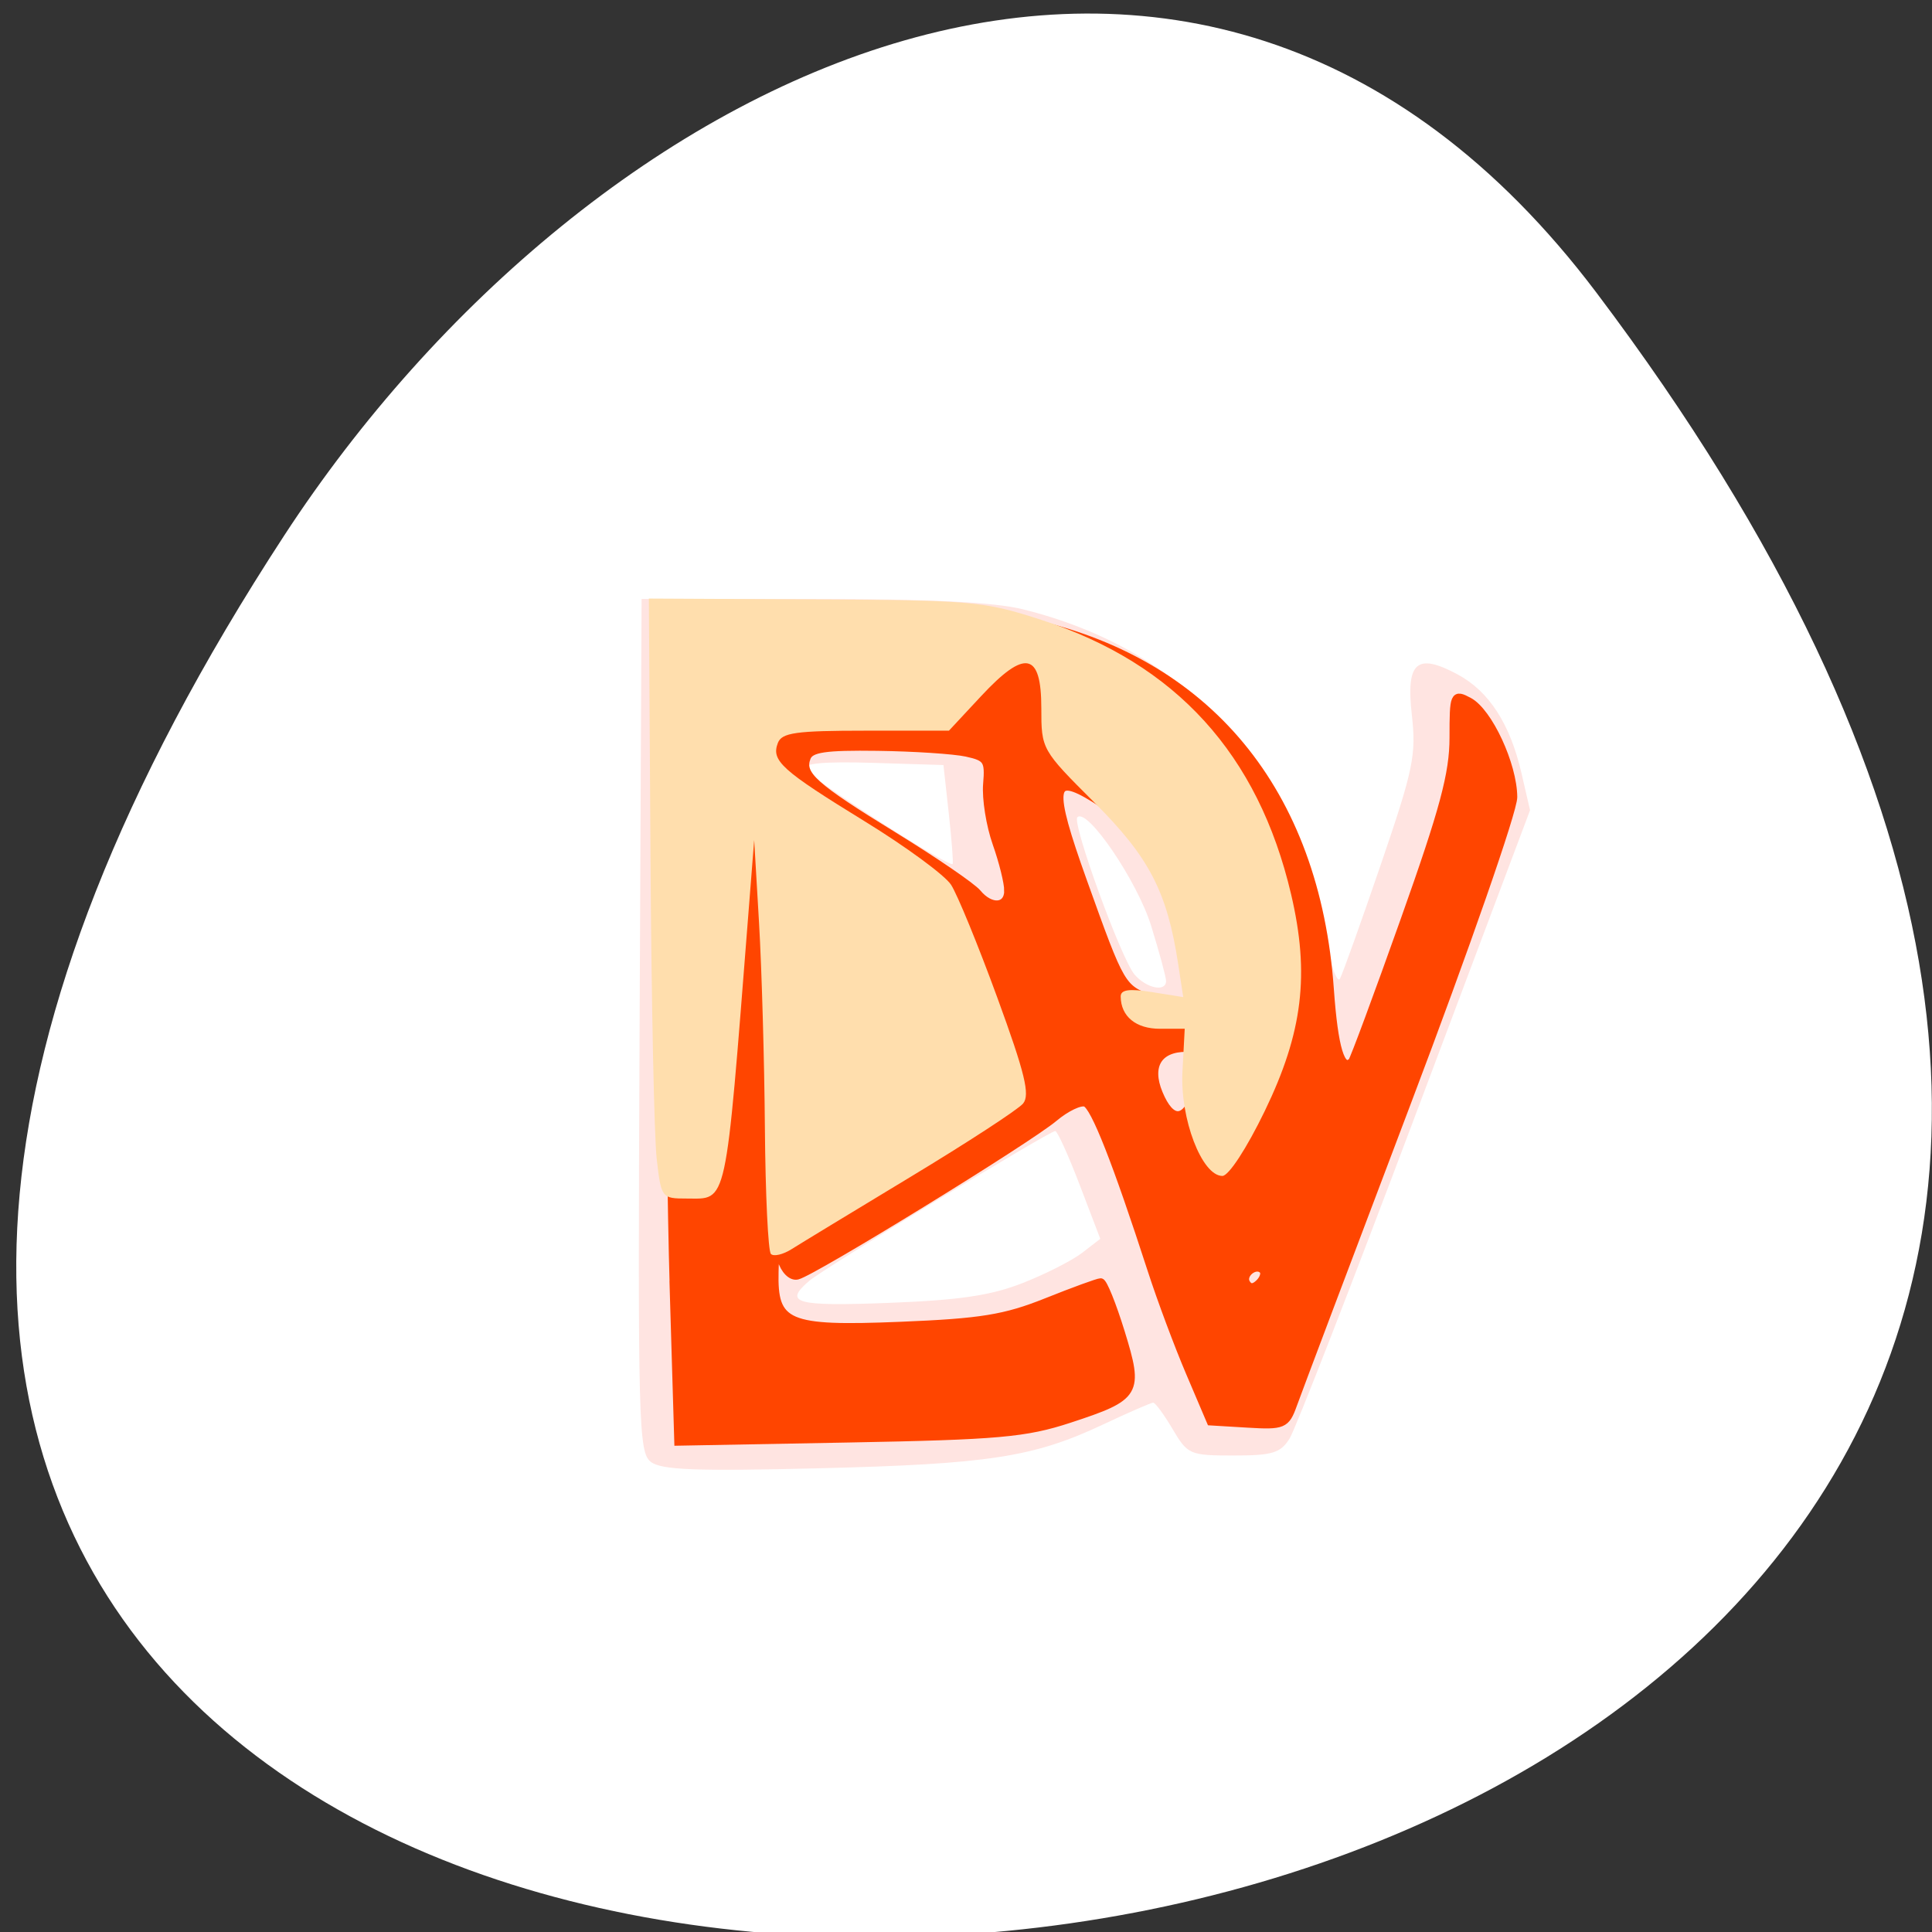 <svg xmlns="http://www.w3.org/2000/svg" viewBox="0 0 256 256"><rect x="0" y="0" width="256" height="256" fill="#333333" stroke="none"/><defs><clipPath><path transform="matrix(15.333 0 0 11.5 415 -125.5)" d="m -24 13 c 0 1.105 -0.672 2 -1.5 2 -0.828 0 -1.5 -0.895 -1.5 -2 0 -1.105 0.672 -2 1.5 -2 0.828 0 1.5 0.895 1.5 2 z"/></clipPath></defs><g style="fill:#fff"><path d="m 323.28 890.82 c 200.11 265.25 -350.59 302.94 -173.86 32.17 40.29 -61.728 120.86 -102.43 173.86 -32.17 z" transform="translate(-111.75 -852.05)" style="color:#000"/></g><g transform="translate(18.398 6.957)"><path d="m 67.853 186.76 c -1.65 -1.264 -1.745 -4.905 -1.5 -57.849 l 0.261 -56.5 h 22.5 c 15.6 0 24.19 0.417 28 1.359 21.23 5.246 35.442 20.328 39.744 42.16 0.882 4.477 1.911 7.524 2.294 6.796 0.382 -0.726 2.831 -7.57 5.442 -15.209 4.295 -12.568 4.683 -14.448 4.082 -19.762 -0.792 -7 0.652 -8.266 6.092 -5.336 4.143 2.231 6.936 6.558 8.439 13.07 l 1.134 4.915 l -15.225 40.5 c -8.374 22.275 -15.86 41.512 -16.636 42.75 -1.209 1.927 -2.274 2.25 -7.422 2.25 -5.809 0 -6.08 -0.117 -8.08 -3.5 -1.136 -1.925 -2.294 -3.5 -2.573 -3.5 -0.28 0 -3.273 1.303 -6.651 2.895 -9.184 4.328 -15.13 5.244 -37.643 5.799 -16.272 0.401 -20.863 0.226 -22.261 -0.844 z m 49.26 -23.71 c 3.03 -1.189 6.576 -2.994 7.891 -4.01 l 2.391 -1.849 l -2.728 -7.14 c -1.501 -3.927 -2.959 -7.14 -3.24 -7.14 -0.783 0 -30.57 18.14 -32.563 19.826 -3.499 2.967 -1.882 3.42 10.5 2.945 9.368 -0.36 13.544 -0.979 17.75 -2.632 z m 19 -40.03 c 0 -0.492 -0.889 -3.773 -1.976 -7.292 -1.825 -5.909 -8.474 -15.697 -9.777 -14.394 -0.747 0.747 5.796 18.759 7.567 20.83 1.576 1.843 4.186 2.376 4.186 0.855 z m -28.788 -22.15 l -0.712 -6.455 l -9.346 -0.289 c -6.414 -0.198 -9.232 0.053 -8.983 0.801 0.333 0.999 19.06 13.08 19.541 12.604 0.117 -0.113 -0.109 -3.111 -0.5 -6.661 z" style="fill:#ffe4e1"/><path d="m 70.831 163.26 c -0.545 -18.212 -1.137 -84.67 -0.785 -88.09 0.194 -1.879 38.38 -1.692 47.46 0.233 24.09 5.104 38.478 22.485 40.34 48.735 0.555 7.825 1.5 10.939 2.895 9.544 0.241 -0.241 3.361 -8.656 6.933 -18.7 5.213 -14.656 6.495 -19.433 6.495 -24.2 0 -5.707 0.081 -5.893 2.085 -4.82 2.611 1.397 5.864 8.406 5.893 12.696 0.012 1.787 -6.306 19.952 -14.09 40.5 -7.76 20.492 -14.561 38.518 -15.11 40.06 -0.941 2.618 -1.326 2.779 -5.975 2.5 l -4.969 -0.298 l -2.786 -6.543 c -1.532 -3.598 -3.801 -9.673 -5.04 -13.5 -4.698 -14.487 -7.546 -21.712 -8.74 -22.18 -0.679 -0.265 -2.551 0.626 -4.16 1.979 -3.46 2.911 -31.973 20.443 -34.02 20.915 -0.803 0.186 -1.73 -0.752 -2.15 -2.174 -0.619 -2.095 -0.755 -1.836 -0.839 1.595 -0.171 7.04 1.558 7.787 16.653 7.175 10.683 -0.433 13.852 -0.948 19.34 -3.144 3.61 -1.444 6.848 -2.626 7.195 -2.626 0.347 0 1.554 2.986 2.681 6.636 2.491 8.07 2.192 8.57 -6.839 11.533 -5.807 1.905 -9.438 2.228 -29.24 2.596 l -22.61 0.421 l -0.624 -20.843 z m 78.09 -1.927 c -0.953 -0.953 -2.863 0.591 -2.153 1.74 0.422 0.683 0.981 0.666 1.7 -0.052 0.589 -0.589 0.793 -1.348 0.454 -1.687 z m -8.848 -23.566 c 1.627 -4.666 1.368 -5.851 -1.28 -5.851 -3.702 0 -5.129 2.363 -3.623 5.999 1.606 3.876 3.52 3.818 4.903 -0.148 z m -0.656 -16.324 c -0.455 -8.514 -6.06 -18.395 -12.798 -22.559 -5.729 -3.541 -5.985 -1.633 -1.473 10.962 5.05 14.08 5.076 14.14 9.155 15.605 4.841 1.743 5.4 1.305 5.116 -4.01 z m -24.25 -10.401 c 0 -1.031 -0.696 -3.843 -1.547 -6.25 -0.851 -2.407 -1.413 -5.941 -1.25 -7.855 0.269 -3.147 0.011 -3.541 -2.703 -4.132 -1.65 -0.359 -6.952 -0.706 -11.781 -0.771 -6.993 -0.094 -8.9 0.19 -9.362 1.394 -0.867 2.259 0.862 3.813 11.56 10.387 5.36 3.294 10.327 6.689 11.04 7.545 1.772 2.135 4.046 1.955 4.046 -0.319 z" style="fill:#ff4500;stroke:#ff4500"/><path d="m 83.75 159.19 c -0.369 -0.369 -0.727 -7.908 -0.797 -16.754 -0.07 -8.846 -0.418 -21.03 -0.773 -27.08 l -0.646 -11 l -0.786 10 c -3.075 39.12 -2.724 37.5 -8.131 37.5 -3.349 0 -3.401 -0.067 -3.998 -5.25 -0.333 -2.887 -0.703 -20.775 -0.822 -39.75 l -0.216 -34.5 l 22 0.111 c 20.856 0.106 22.419 0.248 30.05 2.73 17.781 5.785 28.695 17.787 33.05 36.35 2.485 10.589 1.549 18.298 -3.485 28.698 -2.394 4.947 -4.788 8.616 -5.621 8.616 -2.717 0 -5.622 -7.58 -5.293 -13.81 l 0.301 -5.69 h -3.284 c -3.179 0 -5.169 -1.63 -5.201 -4.262 -0.011 -0.921 1.107 -1.082 4.137 -0.598 l 4.152 0.664 l -0.674 -4.402 c -1.467 -9.579 -3.832 -14.13 -11.12 -21.402 -6.978 -6.964 -7.01 -7.03 -7.01 -12.474 0 -7.425 -2.151 -7.862 -7.966 -1.618 l -4.276 4.592 h -11.02 c -9.257 0 -11.122 0.261 -11.647 1.627 -0.906 2.36 0.471 3.602 11.51 10.386 5.461 3.356 10.605 7.134 11.432 8.396 0.827 1.262 3.582 7.979 6.122 14.926 3.671 10.04 4.375 12.926 3.428 14.07 -0.655 0.789 -7.354 5.155 -14.886 9.703 -7.533 4.548 -14.632 8.862 -15.776 9.586 -1.144 0.724 -2.381 1.015 -2.75 0.647 z" style="fill:#ffdead"/></g></svg>